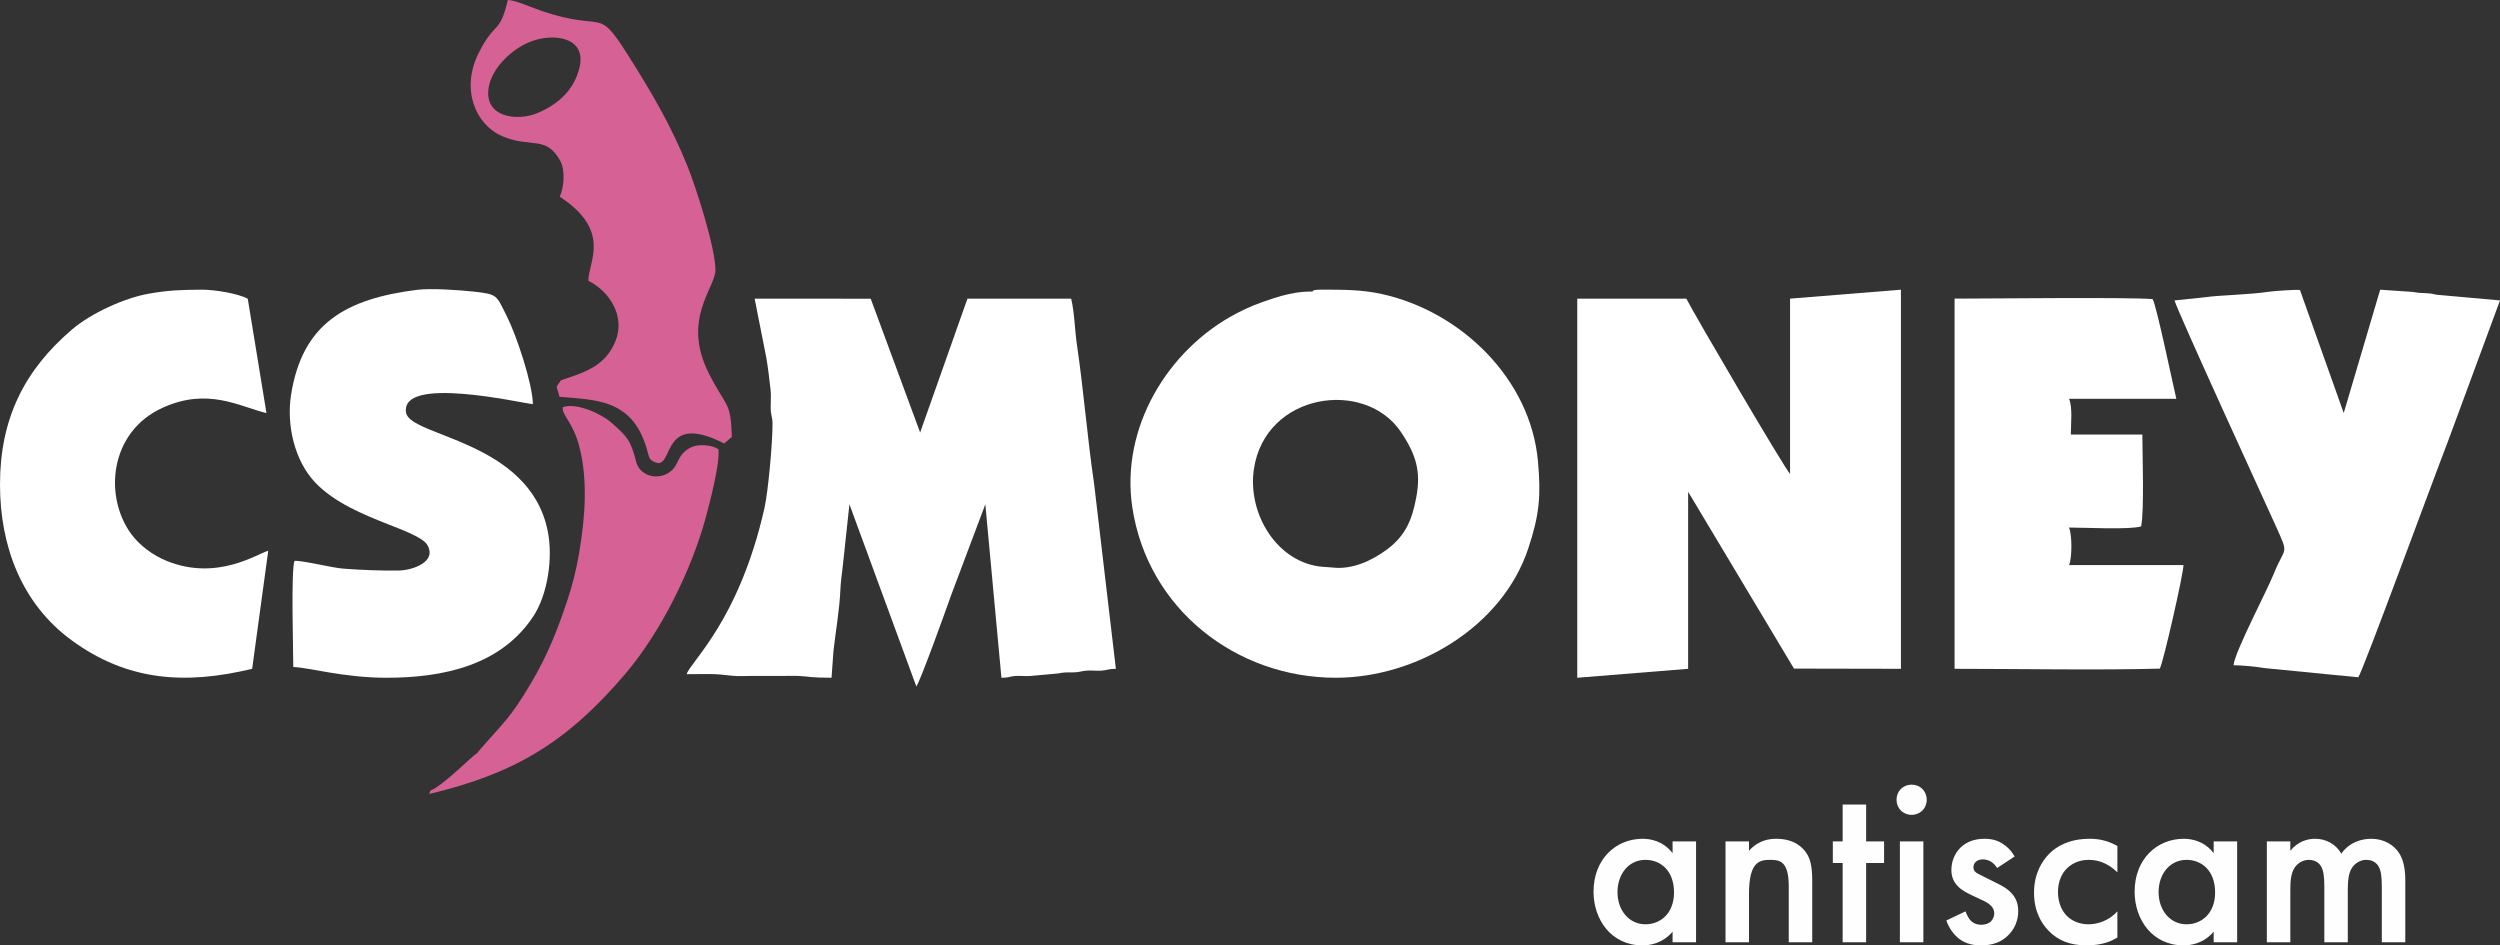 <svg xmlns='http://www.w3.org/2000/svg' height="100%" version="1.1" viewBox="0 0 49318.4 18649.7">
  <rect x="0" y="0" width="49318.4" height="18649.7" fill="#333333" stroke="none"/>
  <path style="fill: #fefefe; fill-rule: nonzero;" d="M32995.61 16830.5c-189.01,-245.7 -444.17,-283.52 -590.66,-283.52 -524.49,0 -968.66,396.92 -968.66,1044.29 0,548.12 349.65,1058.44 963.95,1058.44 141.75,0 392.19,-33.08 595.37,-269.33l0 207.91 463.08 0 0 -1989.33 -463.08 0 0 231.54zm-533.96 132.31c292.97,0 562.3,207.9 562.3,642.62 0,415.83 -269.33,628.46 -562.3,628.46 -335.49,0 -552.85,-288.24 -552.85,-633.17 0,-354.4 217.36,-637.91 552.85,-637.91zm1578.23 1625.48l463.08 0 0 -954.5c0,-642.64 212.63,-670.98 420.54,-670.98 174.83,0 363.85,14.18 363.85,519.78l0 1105.7 463.06 0 0 -1219.11c0,-307.14 -47.25,-444.17 -122.85,-552.85 -61.43,-85.06 -217.35,-269.35 -585.93,-269.35 -113.41,0 -340.22,14.18 -538.67,236.27l0 -184.29 -463.08 0 0 1989.33zm3128.1 -1564.05l0 -425.28 -354.4 0 0 -727.68 -463.06 0 0 727.68 -193.74 0 0 425.28 193.74 0 0 1564.05 463.06 0 0 -1564.05 354.4 0zm311.88 -425.28l0 1989.33 463.07 0 0 -1989.33 -463.07 0zm-66.16 -822.18c0,170.11 127.58,297.69 297.69,297.69 170.11,0 297.68,-127.58 297.68,-297.69 0,-170.11 -127.57,-297.7 -297.68,-297.7 -170.11,0 -297.69,127.59 -297.69,297.7zm2329.53 1119.87c-70.88,-127.58 -160.65,-203.17 -226.81,-245.71 -113.41,-75.6 -226.81,-103.96 -368.56,-103.96 -245.72,0 -396.92,94.52 -486.71,189.02 -103.95,108.68 -165.38,264.61 -165.38,425.26 0,127.59 37.81,236.27 141.76,335.49 75.61,75.61 184.29,127.59 274.06,170.11l170.11 80.34c75.61,33.07 141.75,66.15 198.46,122.85 42.53,47.25 61.42,94.5 61.42,151.21 0,56.7 -28.34,118.13 -66.14,155.93 -42.53,42.53 -118.13,66.15 -189.01,66.15 -108.68,0 -174.84,-47.25 -203.2,-75.61 -42.52,-37.79 -85.04,-122.84 -108.67,-189l-378.02 179.57c47.25,141.74 141.77,278.78 255.17,363.83 141.75,108.68 302.41,127.58 429.99,127.58 207.91,0 401.65,-51.97 557.58,-222.08 108.68,-118.13 174.83,-274.06 174.83,-453.62 0,-137.04 -37.79,-259.88 -146.47,-368.58 -75.61,-80.32 -174.84,-132.3 -278.79,-184.27l-236.26 -118.13c-99.25,-51.98 -127.59,-61.43 -155.95,-80.34 -42.52,-28.34 -66.14,-61.43 -66.14,-113.4 0,-42.53 18.89,-80.32 42.52,-103.96 28.35,-28.34 75.61,-51.97 141.75,-51.97 146.49,0 236.27,94.5 283.52,170.11l344.94 -226.82zm2027.13 -207.9c-212.63,-118.13 -392.2,-141.77 -543.4,-141.77 -392.19,0 -642.64,137.04 -798.57,292.97 -146.47,146.48 -302.4,396.92 -302.4,770.21 0,363.85 141.75,600.11 283.51,746.59 189,198.46 425.27,292.96 756.03,292.96 307.15,0 491.42,-85.06 604.83,-155.92l0 -515.06c-160.66,179.57 -382.74,255.16 -571.74,255.16 -170.11,0 -316.6,-61.43 -420.56,-160.66 -89.77,-89.77 -179.56,-245.7 -179.56,-477.24 0,-222.08 85.07,-373.3 170.11,-458.35 85.06,-85.06 222.09,-174.83 439.45,-174.83 141.76,0 349.67,37.8 562.3,245.72l0 -519.78zm1899.56 141.75c-189.02,-245.7 -444.17,-283.52 -590.67,-283.52 -524.49,0 -968.66,396.92 -968.66,1044.29 0,548.12 349.66,1058.44 963.95,1058.44 141.75,0 392.2,-33.08 595.38,-269.33l0 207.91 463.07 0 0 -1989.33 -463.07 0 0 231.54zm-533.96 132.31c292.96,0 562.3,207.9 562.3,642.62 0,415.83 -269.34,628.46 -562.3,628.46 -335.49,0 -552.85,-288.24 -552.85,-633.17 0,-354.4 217.36,-637.91 552.85,-637.91zm1582.95 1625.48l463.08 0 0 -1025.38c0,-170.11 9.44,-340.22 89.77,-453.62 61.43,-85.05 160.66,-146.48 274.06,-146.48 165.39,0 236.27,99.23 264.61,174.83 18.91,42.53 42.54,132.3 42.54,354.39l0 1096.26 463.06 0 0 -1025.38c0,-170.11 9.46,-340.22 89.79,-453.62 61.43,-85.05 160.66,-146.48 274.06,-146.48 165.39,0 236.27,99.23 264.61,174.83 18.91,42.53 42.53,132.3 42.53,354.39l0 1096.26 463.07 0 0 -1228.56c0,-288.24 -66.15,-434.72 -103.95,-500.87 -113.41,-198.47 -326.04,-311.88 -567.03,-311.88 -174.83,0 -425.26,56.71 -590.65,292.97 -113.4,-193.72 -307.14,-292.97 -515.05,-292.97 -151.2,0 -335.49,47.25 -491.42,236.27l0 -184.29 -463.08 0 0 1989.33z"></path>
  <path style="fill: white;" d="M15240.04 8360.82c0,388.2 -86.05,1341.69 -161.35,1673.09 -505.93,2226.37 -1467.73,3028.38 -1531.98,3265.78 460.76,0 485,-18.17 919.64,32.86 87.48,10.28 222.68,2.49 315.08,2.42 211.67,-0.16 423.34,0.02 635,0 102.67,0 218.05,-5.23 318.88,-1.38 219.4,8.39 234.35,36.66 668.9,36.66l37.81 -526.63c44.4,-400.95 121.94,-822.15 138.01,-1237.82 3.32,-85.78 29.57,-323.74 43.32,-415.29l133.64 -1242.19 1319.82 3593.48c76.59,-95.79 606.13,-1571.08 686.16,-1799.19l675.14 -1794.29 317.5 3421.93c145.03,-0.13 140.4,-20.11 249.36,-32.86 98.72,-11.55 216.52,5.23 315.46,-2.04l550.06 -49.66c118.19,-21.66 135.46,-21.38 261.41,-20.82 152.27,0.68 167.93,-19.7 284.18,-33.31 98.7,-11.56 216.53,5.22 315.47,-2.04 125.95,-9.24 128.73,-35.52 281.84,-35.66l-430.81 -3661.4c-130.48,-877.05 -208.57,-1866.71 -337.59,-2731.57 -44.25,-296.66 -45.52,-627.14 -113.55,-909.5l-2046.11 0 -933.34 2640.36 -974.98 -2639.17 -2289.75 -1.19 232.94 1178.17c32.32,190.13 59.58,430.63 82.15,623.4 12.01,102.64 -0.34,244.59 1.1,351.67 2.08,153.97 36.59,178.8 36.59,316.19z"></path>
  <path style="fill: white;" d="M27940.05 9807.21c-76.34,406.24 -189.76,747.38 -585.17,1037.6 -293.56,215.48 -674.04,392.47 -1051.26,352.64 -69.51,-7.34 -122.32,-9.27 -197.66,-14.7 -900.1,-64.79 -1503.81,-1038.98 -1369.18,-1932.99 226.03,-1501.01 2190,-1784.53 2900.42,-727.2 303.51,451.7 396.78,784.86 302.85,1284.65zm-2046.11 -4056.94c-39.33,9.54 -289.31,-28.43 -806.96,145.54 -271.67,91.3 -439.39,152.87 -698.74,289.04 -1355.97,711.93 -2287.58,2260.7 -2050.16,3826.83 303.91,2004.69 2048.61,3358.58 4014.47,3358.58 1580.28,0 3280.63,-992.75 3796.97,-2553.03 221.81,-670.24 250.94,-1037.09 190.31,-1716.46 -145.26,-1627.66 -1517.36,-2956.94 -3084.04,-3301.23 -394.01,-86.59 -751.87,-83.85 -1151.31,-85.67 -249.04,-1.14 -201.27,34.16 -210.54,36.4z"></path>
  <path style="fill: white;" d="M35313.12 5891.39l0 3457.21c-75.93,-54.13 -1887.1,-3140.66 -2046.11,-3457.21l-2151.96 0 0 7478.86 2187.24 -176.39 0 -3492.49 2088.58 3488.22 2109.47 4.27 0 -7478.86 -2187.22 176.39z"></path>
  <path style="fill: white;" d="M5808.78 11065.11c-69.73,208.9 -23.18,1746.59 -23.18,2093.47 296.21,6.27 986.79,211.02 1834.44,211.67 1130.57,0.87 2253.52,-245.46 2892.87,-1199.35 293.17,-437.41 400.81,-1164.07 290.9,-1702.19 -363.6,-1780.17 -2713.08,-1854.18 -2792.72,-2326.1 -126.38,-748.86 2267.17,-190.74 2501.73,-169.85 -8.74,-412.96 -322.52,-1354.01 -517.36,-1740.41 -208.45,-413.4 -175.56,-427.39 -649.34,-479.54 -280.29,-30.85 -843.86,-70.2 -1124.13,-34.54 -1387.08,176.48 -2256.7,652.73 -2479.85,2069.93 -93.43,593.38 66.57,1298.09 474.83,1728.74 382.18,403.15 952.1,631.89 1459.16,833.9 176.29,70.23 650.78,241.17 744,385.12 224.95,347.36 -290.25,515.85 -551.83,518.94 -389.74,4.61 -722.38,-9.58 -1094.49,-37.03 -225.84,-16.66 -820.57,-167.35 -965.03,-152.76z"></path>
  <path style="fill: white;" d="M38558.68 13193.86c1233.08,0 2862.79,29.38 4048.08,-3.69 62.79,-92.76 467.32,-1870.88 467.47,-2042.41l-2257.78 0c62.1,-134.72 62.1,-606.11 0,-740.83 288.09,0 1214.17,46.59 1423.21,-23.18 62.73,-342.76 24.37,-1396.65 23.18,-1811.26l-1411.11 0c0,-191.94 39.2,-543.98 -35.28,-705.56l2116.67 0c-63.4,-263.18 -396.79,-1868.15 -467.68,-1966.47 -502.86,-40.36 -3191.05,-9.36 -3906.76,-9.07l0 7302.47z"></path>
  <path style="fill: white;" d="M42897.84 5926.66c46.87,193.43 1806.54,4026.31 2011.16,4479.95 252.33,559.42 166.52,364.77 -49.61,903.52 -144.37,359.88 -774.5,1549.7 -797.38,1813.18 159.76,0 459.63,28.85 613.74,56.54l1846.63 181.33c88.3,-111.69 1507.19,-3981.91 1758.96,-4626.32l1037.07 -2808.2 -1165.19 -104.81c-138.36,-4.59 -141.82,-32.73 -280.18,-37.32 -145.94,-4.84 -158.31,-6.32 -290.61,-26.89l-627.64 -42.64 -719.04 2432.87 -864.22 -2428.47c-109.46,-6.65 -519.93,20.77 -631.88,38.24 -351.05,54.78 -979.62,66.15 -1234.72,105.83l-607.09 63.19z"></path>
  <path style="fill: white;" d="M4974.21 13193.86l317.5 -2328.32c-203.17,49.22 -1000.84,605.97 -2000.2,201.03 -270.84,-109.74 -532.3,-299.86 -702.73,-531.99 -544.34,-741.43 -430.84,-2016.21 621.11,-2491.69 896.43,-405.18 1510.25,-23.67 2046.54,106.26l-368.7 -2255.12c-186.28,-105.07 -663.99,-180.53 -900.94,-179.39 -417.15,2 -661.56,10.31 -1050.84,78.77 -477.63,83.99 -1134.72,381.55 -1515.66,706.85 -944.58,806.63 -1420.28,1765.91 -1420.26,3060 0.02,1203.85 421.76,2345.06 1410.84,3069.43 1107.18,810.84 2248.57,880.92 3563.34,564.17z"></path>
  <path style="fill: #d66194;" d="M11430.04 1340.56c-105.39,425.16 -400.11,704.26 -810.46,882.88 -430.41,187.36 -1114.42,84.31 -969.21,-545.82 85.51,-371.08 470.88,-727.68 831.19,-862.21 442.18,-165.09 1100.3,-87.32 948.48,525.15zm-388.05 2539.99c1033.69,676.07 564.77,1282.59 564.44,1658.06 423.82,212.9 725.74,700.76 540.88,1175.87 -200.46,515.2 -623.16,633.67 -1082.14,787.58l-85.56 126.42 58.75 198.54c706.05,68.68 1464.19,26.75 1738.15,1092.33 36.24,140.94 51.31,173.93 205.75,217.58 301.87,0.43 99.22,-999 1305.28,-388.06l149.78 -130.96c-22.66,-719.12 -98.27,-549.41 -455.58,-1256.56 -538.23,-1065.25 133.97,-1687.56 132.15,-2034.29 -2.36,-450.2 -381.92,-1622.28 -545.46,-2032.67 -325.48,-816.78 -729.68,-1498.09 -1193.45,-2228.49 -609.11,-959.3 -415.55,-421.09 -1690.22,-849.77 -165.92,-55.8 -511.36,-212.84 -665.83,-216.11 -167.73,700.4 -247.49,390.96 -576.5,1046.26 -353.45,703.96 -71.91,1408.61 465.45,1640.06 558.5,240.55 860.27,-23.03 1141.69,481.09 103.54,185.47 79.33,522.94 -7.58,713.12z"></path>
  <path style="fill: #d66194;" d="M9443.53 14816.64l-24.32 34.77c-140.67,94.36 -521.68,491.53 -826.23,691.21 -128.17,84.04 -82.19,4.43 -126.27,120.67 1666.85,-397.43 2704.69,-1000.67 3871.43,-2372.72 697.93,-820.73 1312.35,-2059.05 1590.12,-3101.82 78.39,-294.29 275.4,-1039.94 245.05,-1325.64 -121.01,-85.36 -380.72,-107.96 -523.06,-45.97 -167.27,72.85 -227.74,174.01 -303.14,331.86 -168.29,352.35 -701.4,324.38 -796.78,-38.75 -110.43,-420.46 -163.02,-487.22 -493.89,-776.1 -198.27,-173.11 -688.5,-397.25 -953.83,-302.29 -24.88,161.68 199.45,282.98 328.12,786.88 172.71,676.33 108.05,1419.68 -8.96,2109.09 -53.39,314.59 -135.01,634.96 -234.22,929.93 -196,582.78 -383.5,1063.32 -710.97,1617.36 -421.58,713.26 -545.99,777.54 -1033.05,1341.52z"></path>
  <polygon style="fill: #43182c;" points="9443.53,14816.64 9419.21,14851.41 "></polygon>
</svg>